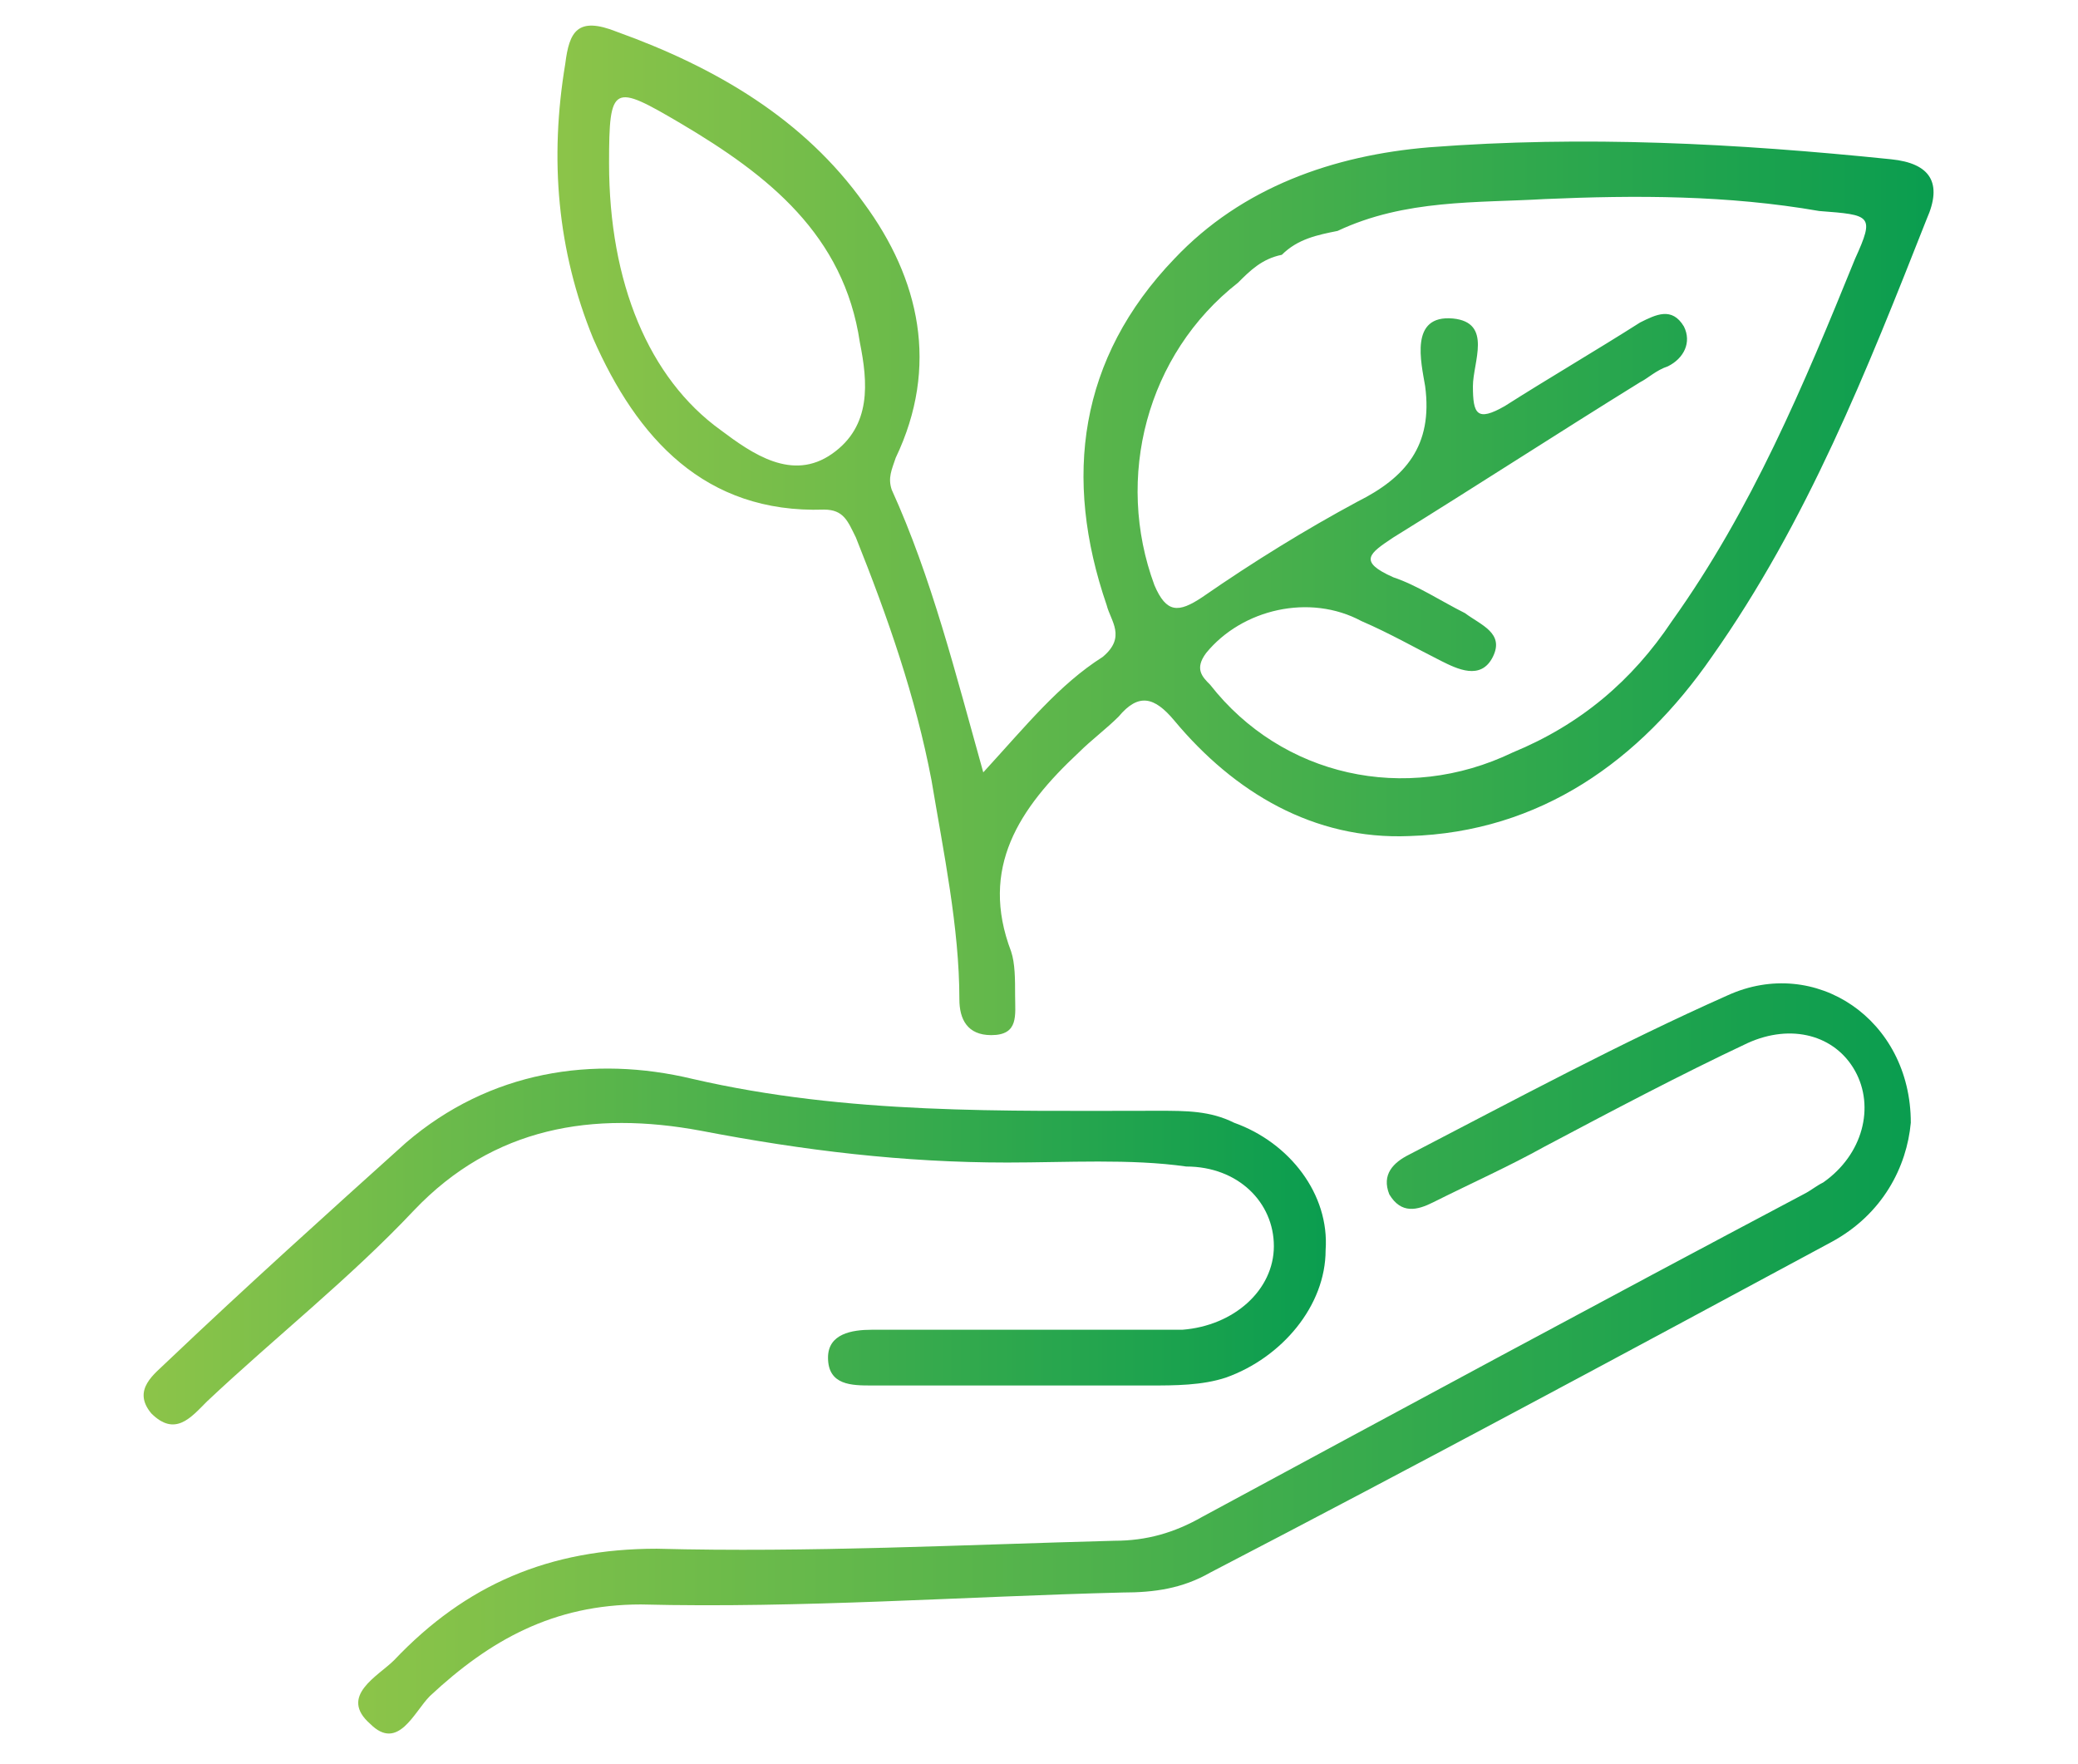 <?xml version="1.0" encoding="utf-8"?>
<!-- Generator: Adobe Illustrator 25.2.1, SVG Export Plug-In . SVG Version: 6.00 Build 0)  -->
<svg version="1.1" id="Layer_1" xmlns="http://www.w3.org/2000/svg" xmlns:xlink="http://www.w3.org/1999/xlink" x="0px" y="0px"
	 viewBox="0 0 52.2 44.3" style="enable-background:new 0 0 52.2 44.3;" xml:space="preserve">
<style type="text/css">
	.st0{fill:url(#SVGID_1_);}
	.st1{fill:url(#SVGID_2_);}
	.st2{fill:url(#SVGID_3_);}
</style>
<g>
	<g>
		<g>
			<g>
				<g>
					<linearGradient id="SVGID_1_" gradientUnits="userSpaceOnUse" x1="8.947" y1="34.175" x2="47.977" y2="34.175">
						<stop  offset="0" style="stop-color:#8CC449"/>
						<stop  offset="1" style="stop-color:#0A9D4F"/>
					</linearGradient>
					<path class="st0" d="M48,28.2c-0.1,1.1-0.7,2.3-2,3c-5.2,2.8-10.4,5.6-15.6,8.3c-0.7,0.4-1.4,0.5-2.2,0.5
						c-4,0.1-8.1,0.4-12.1,0.3c-2.2,0-3.8,0.9-5.3,2.3c-0.4,0.4-0.8,1.4-1.5,0.7c-0.8-0.7,0.2-1.2,0.6-1.6c1.8-1.9,3.9-2.8,6.6-2.8
						c3.8,0.1,7.7-0.1,11.5-0.2c0.8,0,1.5-0.2,2.2-0.6c5-2.7,10-5.4,15.1-8.1c0.2-0.1,0.3-0.2,0.5-0.3c1-0.7,1.3-1.9,0.8-2.8
						c-0.5-0.9-1.6-1.2-2.7-0.7c-1.7,0.8-3.4,1.7-5.1,2.6c-0.9,0.5-1.8,0.9-2.8,1.4c-0.4,0.2-0.8,0.3-1.1-0.2
						c-0.2-0.5,0.1-0.8,0.5-1c2.7-1.4,5.3-2.8,8-4C45.6,24,48,25.6,48,28.2z"/>
				</g>
				<g>
					<linearGradient id="SVGID_2_" gradientUnits="userSpaceOnUse" x1="3.632" y1="31.284" x2="33.423" y2="31.284">
						<stop  offset="0" style="stop-color:#8CC449"/>
						<stop  offset="1" style="stop-color:#0A9D4F"/>
					</linearGradient>
					<path class="st1" d="M25.3,29.2c-2.6,0-5.1-0.3-7.7-0.8c-2.7-0.5-5.2-0.1-7.2,2c-1.6,1.7-3.5,3.2-5.2,4.8
						c-0.4,0.4-0.8,0.9-1.4,0.3c-0.5-0.6,0.1-1,0.4-1.3c2-1.9,4-3.7,6-5.5c2.1-1.8,4.7-2.2,7.2-1.6c3.9,0.9,7.8,0.8,11.7,0.8
						c0.7,0,1.3,0,1.9,0.3c1.4,0.5,2.4,1.8,2.3,3.2c0,1.4-1.1,2.7-2.5,3.2c-0.6,0.2-1.3,0.2-1.9,0.2c-2.3,0-4.6,0-7,0
						c-0.5,0-1.1,0-1.1-0.7c0-0.6,0.6-0.7,1.1-0.7c2.1,0,4.3,0,6.4,0c0.5,0,0.9,0,1.4,0c1.3-0.1,2.3-1,2.3-2.1c0-1.1-0.9-2-2.2-2
						C28.4,29.1,26.8,29.2,25.3,29.2z"/>
				</g>
			</g>
		</g>
		<g>
			<g>
				<linearGradient id="SVGID_3_" gradientUnits="userSpaceOnUse" x1="13.947" y1="13.365" x2="48.568" y2="13.365">
					<stop  offset="0" style="stop-color:#8CC449"/>
					<stop  offset="1" style="stop-color:#0A9D4F"/>
				</linearGradient>
				<path class="st2" d="M47.5,4c-3.9-0.4-7.7-0.6-11.6-0.3c-2.4,0.2-4.7,1-6.4,2.8c-2.4,2.5-2.8,5.5-1.7,8.7
					c0.1,0.4,0.5,0.8-0.1,1.3c-1.1,0.7-1.9,1.7-3,2.9c-0.7-2.5-1.3-4.9-2.3-7.1c-0.1-0.3,0-0.5,0.1-0.8c1.1-2.3,0.6-4.5-0.8-6.4
					C20.2,3,18,1.7,15.5,0.8c-1-0.4-1.2,0-1.3,0.8c-0.4,2.4-0.2,4.7,0.7,6.9c1.1,2.5,2.8,4.4,5.8,4.3c0.5,0,0.6,0.3,0.8,0.7
					c0.8,2,1.5,4,1.9,6.1c0.3,1.8,0.7,3.7,0.7,5.5c0,0.5,0.2,0.9,0.8,0.9c0.7,0,0.6-0.5,0.6-1c0-0.4,0-0.8-0.1-1.1
					c-0.8-2.1,0.2-3.6,1.7-5c0.3-0.3,0.7-0.6,1-0.9c0.5-0.6,0.9-0.5,1.4,0.1c1.5,1.8,3.5,3,5.9,2.9c3.3-0.1,5.8-1.9,7.6-4.5
					c2.4-3.4,3.9-7.2,5.4-11C48.8,4.6,48.5,4.1,47.5,4z M20.9,11.4c-1,0.7-2,0-2.8-0.6c-1.8-1.3-2.8-3.7-2.8-6.7c0-2,0.1-2,1.8-1
					c2.2,1.3,4.1,2.8,4.5,5.5C21.8,9.6,21.9,10.7,20.9,11.4z M46.6,6.5c-1.3,3.2-2.6,6.3-4.6,9.1c-1,1.5-2.3,2.6-4,3.3
					c-2.7,1.3-5.8,0.6-7.6-1.7c-0.2-0.2-0.4-0.4-0.1-0.8c0.9-1.1,2.6-1.5,3.9-0.8c0.7,0.3,1.4,0.7,2,1c0.4,0.2,1,0.5,1.3-0.1
					c0.3-0.6-0.3-0.8-0.7-1.1c-0.6-0.3-1.2-0.7-1.8-0.9c-0.9-0.4-0.6-0.6,0-1c2.1-1.3,4.1-2.6,6.2-3.9c0.2-0.1,0.4-0.3,0.7-0.4
					c0.4-0.2,0.6-0.6,0.4-1c-0.3-0.5-0.7-0.3-1.1-0.1c-1.1,0.7-2.3,1.4-3.4,2.1c-0.7,0.4-0.8,0.2-0.8-0.5c0-0.6,0.5-1.6-0.5-1.7
					c-1.1-0.1-0.8,1.1-0.7,1.7c0.2,1.5-0.5,2.3-1.7,2.9c-1.3,0.7-2.6,1.5-3.9,2.4c-0.6,0.4-0.9,0.4-1.2-0.3c-1-2.7-0.2-5.8,2.1-7.6
					c0.3-0.3,0.6-0.6,1.1-0.7c0.4-0.4,0.9-0.5,1.4-0.6C35.3,5,37.1,5.1,38.8,5c2.3-0.1,4.6-0.1,6.9,0.3C47,5.4,47.1,5.4,46.6,6.5z"
					/>
			</g>
		</g>
	</g>
</g>
</svg>

